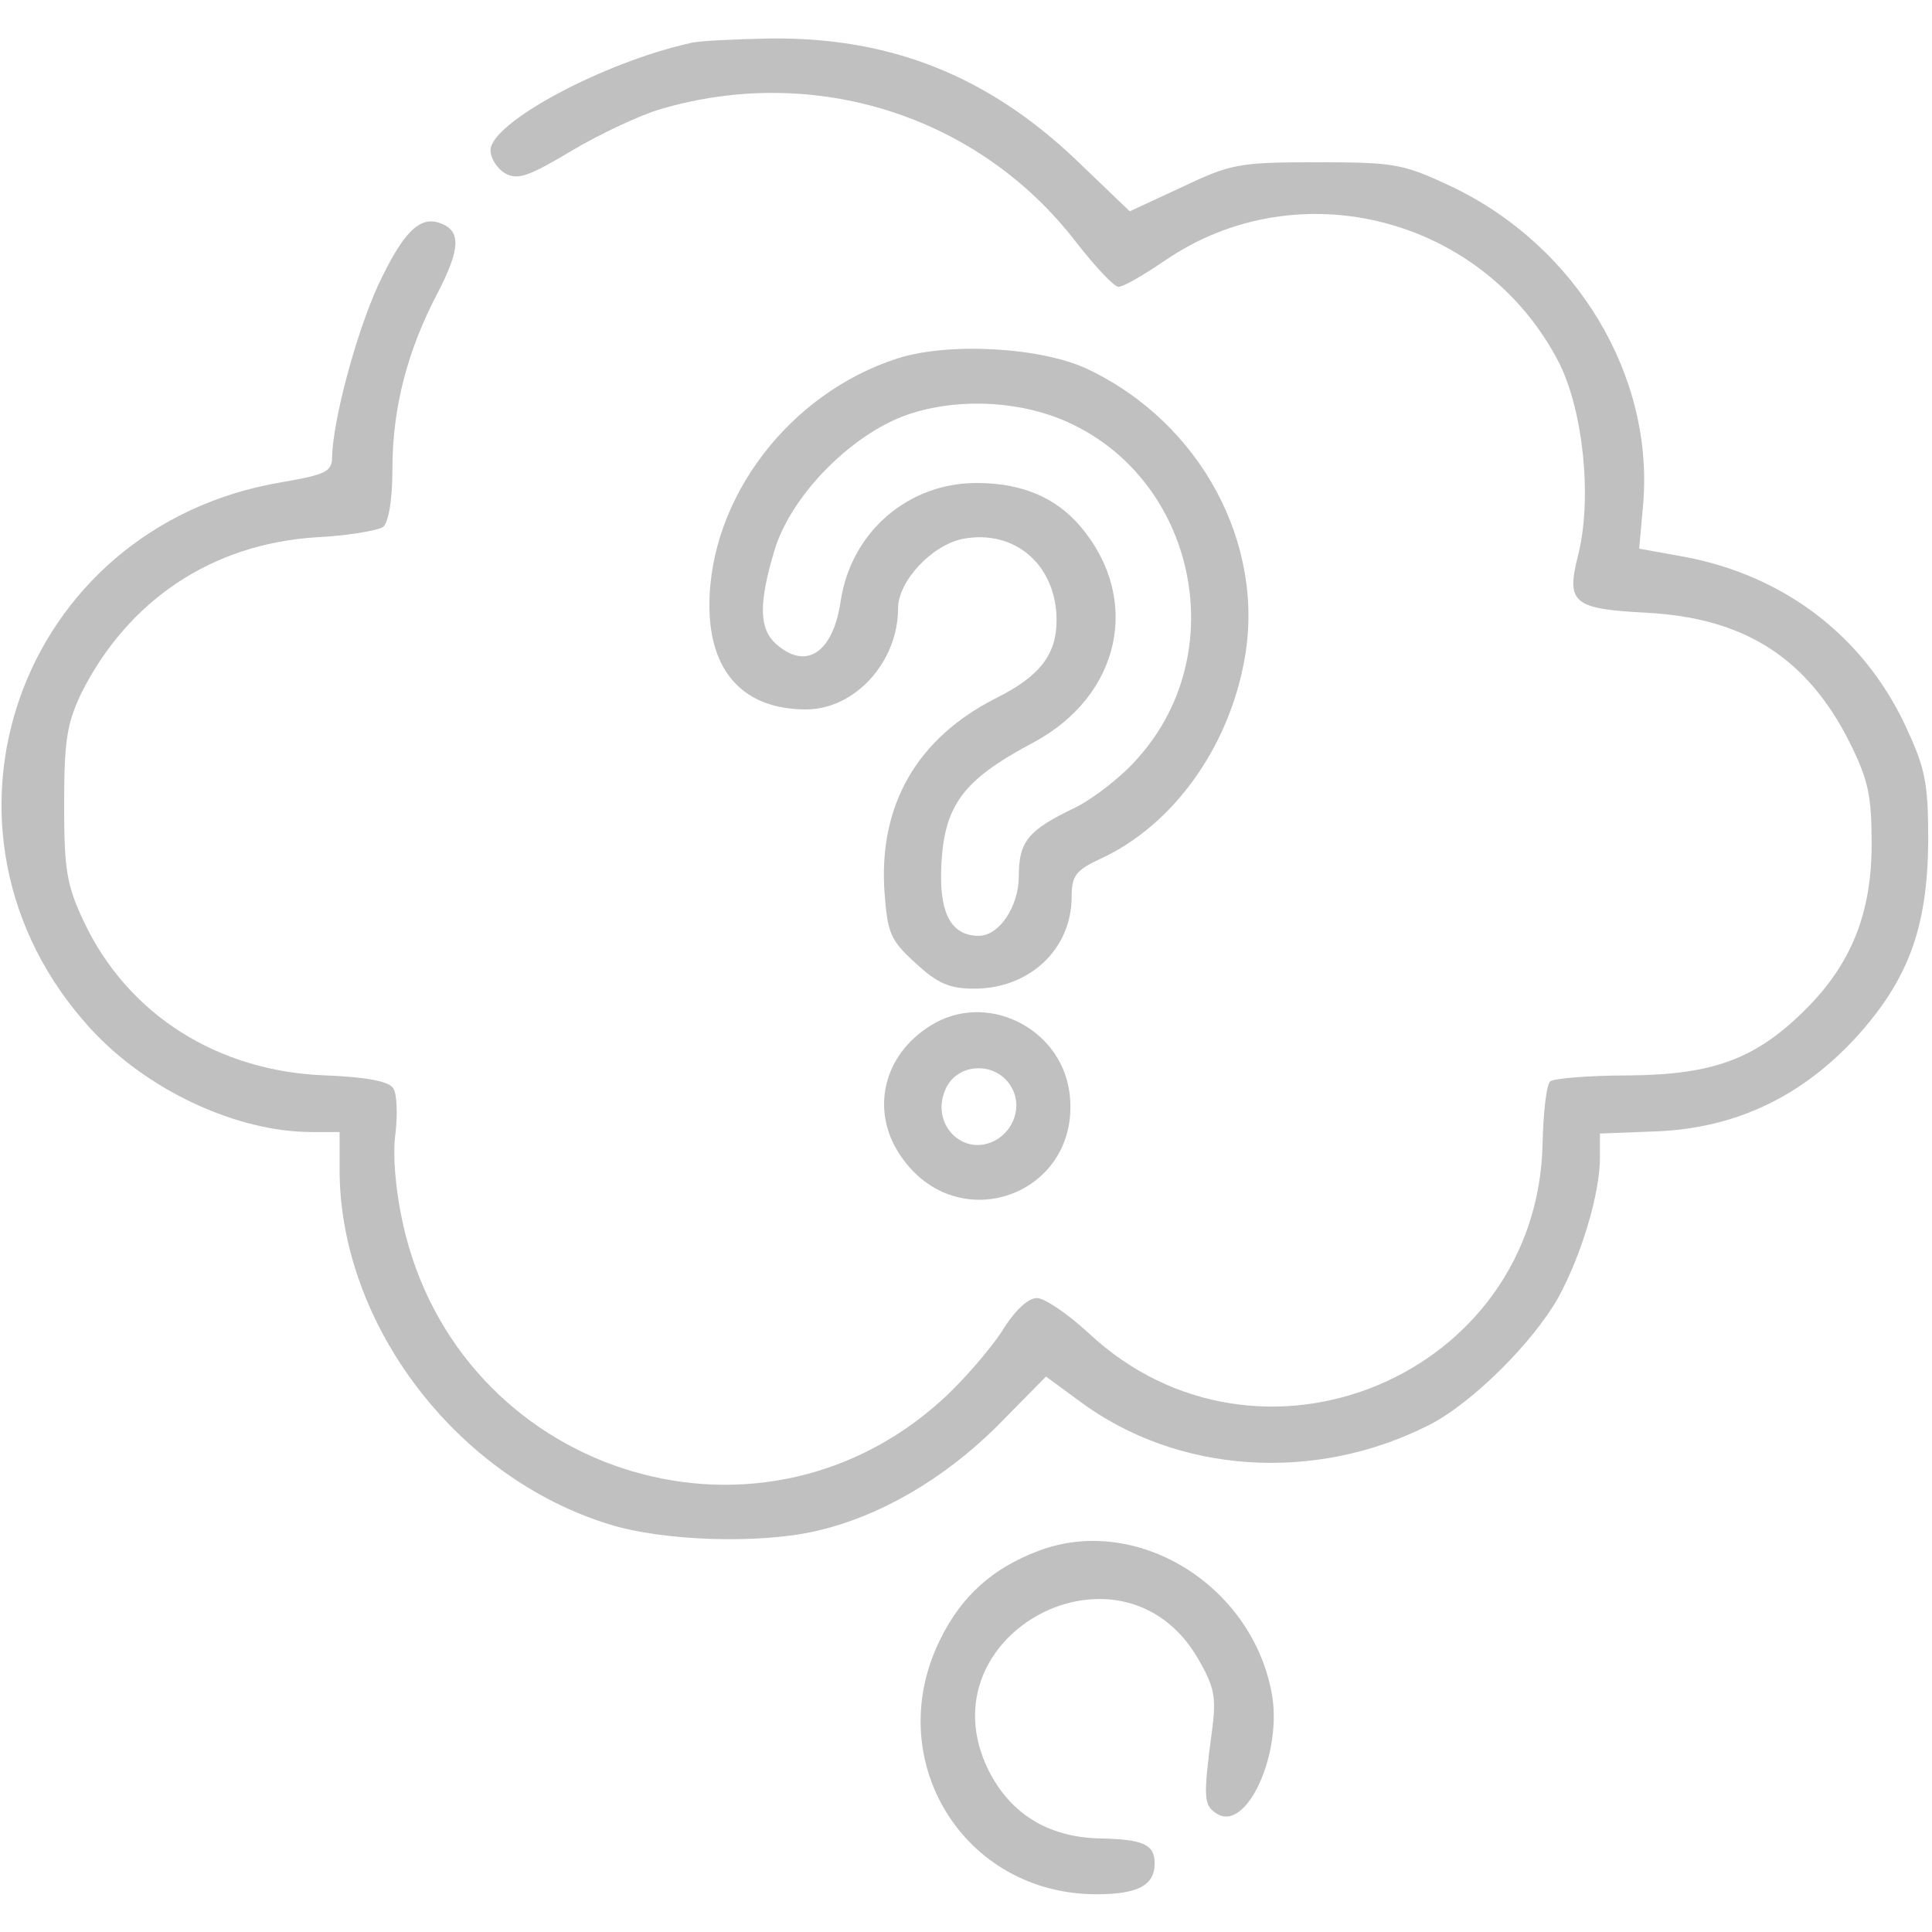 <svg xmlns="http://www.w3.org/2000/svg" version="1.0" width="150" height="150" viewBox="0 0 256 256" preserveAspectRatio="xMidYMid meet">
<g transform="translate(0,256) scale(0.1,-0.1)" fill="silver" stroke="none">
<path d="M915 2503 c-117 -26 -265 -106 -265 -142 0 -11 9 -25 20 -31 16 -9 32 -3 87 30 37 22 90 47 117 55 205 61 423 -8 552 -176 25 -32 50 -59 56 -59 7 0 34 16 62 35 177 121 423 57 522 -136 32 -64 44 -180 25 -255 -16 -63 -7 -71 92 -76 129 -7 211 -60 267 -170 26 -52 30 -72 30 -137 0 -91 -27 -158 -87 -218 -66 -66 -122 -87 -235 -88 -53 0 -100 -4 -104 -8 -5 -5 -9 -41 -10 -82 -6 -308 -376 -463 -602 -251 -27 25 -58 46 -68 46 -12 0 -30 -17 -47 -45 -16 -24 -52 -66 -80 -91 -247 -223 -640 -94 -713 234 -10 45 -14 92 -10 120 3 26 2 53 -3 60 -5 9 -36 15 -89 17 -144 5 -263 81 -321 204 -23 49 -26 69 -26 156 0 85 4 107 23 147 62 123 173 197 310 206 42 2 83 9 90 14 7 7 12 36 12 77 0 81 20 157 60 233 30 58 31 82 4 92 -28 11 -50 -12 -83 -82 -30 -66 -60 -180 -61 -228 0 -19 -9 -23 -67 -33 -350 -59 -491 -464 -253 -724 74 -81 193 -137 293 -137 l37 0 0 -52 c1 -203 155 -406 358 -468 71 -22 197 -26 272 -9 85 19 170 69 240 138 l66 67 45 -33 c129 -96 312 -108 463 -31 57 29 138 110 171 169 31 57 55 138 55 185 l0 32 78 3 c103 5 189 46 261 124 70 77 95 146 96 260 0 80 -4 97 -31 155 -56 118 -160 197 -291 222 l-61 11 5 56 c16 172 -88 345 -254 424 -64 30 -75 32 -178 32 -103 0 -114 -2 -179 -33 l-69 -32 -72 69 c-117 111 -246 162 -405 160 -47 -1 -94 -3 -105 -6z"/>
<path d="M1189 2085 c-143 -46 -249 -185 -249 -327 0 -89 46 -138 128 -138 65 0 122 63 122 134 0 36 45 84 86 92 69 13 124 -35 124 -108 0 -45 -22 -74 -80 -103 -105 -53 -156 -142 -148 -257 4 -55 8 -64 41 -94 29 -27 45 -34 78 -34 73 0 129 52 129 122 0 28 6 35 38 50 96 44 170 147 191 264 28 153 -58 313 -206 384 -61 30 -186 37 -254 15z m225 -84 c170 -76 219 -304 95 -444 -21 -25 -60 -55 -84 -67 -63 -30 -75 -45 -75 -91 0 -40 -26 -79 -53 -79 -35 0 -51 27 -50 83 2 88 26 122 122 173 116 62 144 190 63 286 -33 39 -78 58 -138 58 -91 0 -166 -65 -180 -156 -10 -69 -46 -93 -86 -57 -22 20 -23 53 -2 123 22 75 107 160 184 183 65 20 144 15 204 -12z"/>
<path d="M1233 1201 c-63 -39 -80 -113 -40 -172 76 -113 242 -51 224 84 -12 86 -111 134 -184 88z m108 -83 c13 -24 3 -55 -22 -69 -43 -23 -87 22 -66 68 16 36 69 37 88 1z"/>
<path d="M1376 505 c-61 -23 -102 -60 -130 -117 -79 -159 30 -338 207 -338 55 0 77 12 77 41 0 25 -15 32 -74 33 -68 2 -118 33 -147 92 -86 179 177 319 278 147 22 -38 25 -51 19 -96 -12 -90 -11 -99 6 -110 40 -26 88 81 73 160 -27 144 -180 237 -309 188z"/>
</g>
</svg>